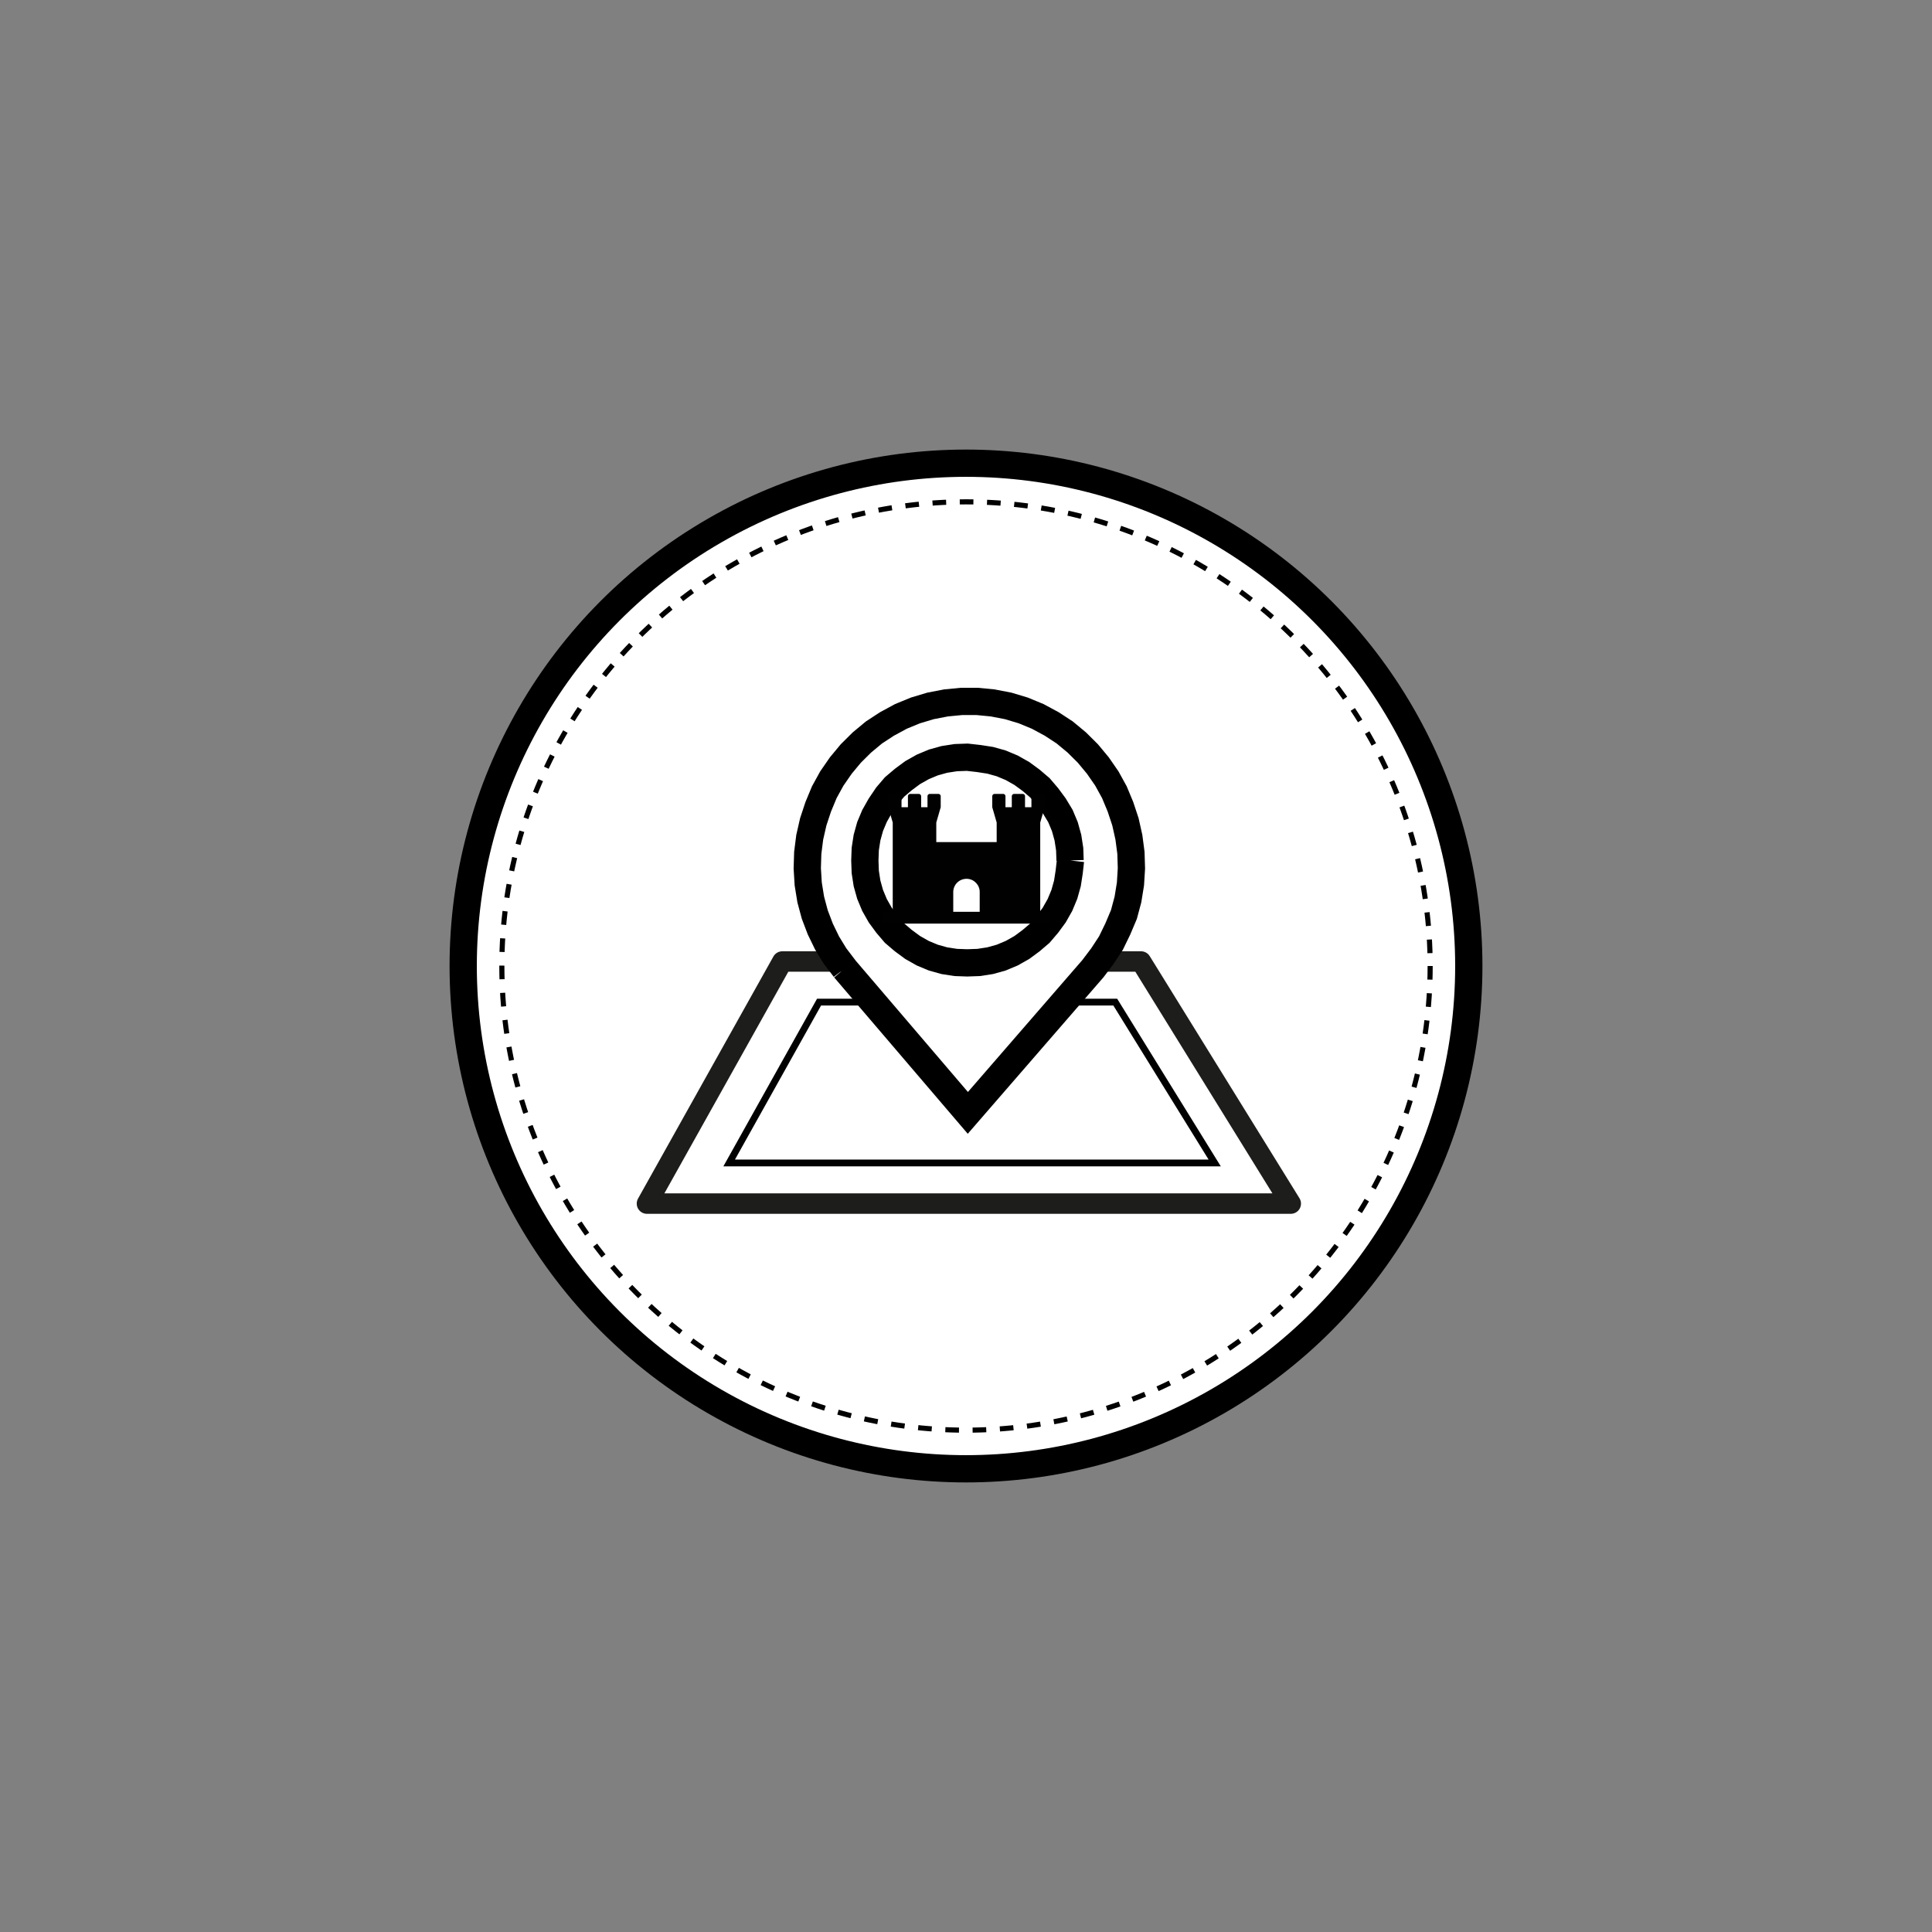 <svg xmlns="http://www.w3.org/2000/svg" viewBox="0 0 283.46 283.46"><rect x="0" y="0" width="283.46" height="283.46" fill="#808080" stroke="none"/><circle cx="141.73" cy="141.73" r="73.77" fill="#fff" stroke="#000" stroke-miterlimit="10" stroke-width="4"/><circle cx="141.73" cy="141.73" r="68.1" fill="none" stroke="#000" stroke-miterlimit="10" stroke-width="0.75" stroke-dasharray="2"/><polyline points="154.82 141.07 167.41 141.07 189.38 176.59 94.92 176.59 114.78 141.07 129.41 141.07" fill="none" stroke="#1d1d1b" stroke-linecap="round" stroke-linejoin="round" stroke-width="3"/><polyline points="151.02 147.03 163.63 147.03 178.22 170.63 106.98 170.63 120.17 147.03 133.18 147.03" fill="none" stroke="#010101" stroke-miterlimit="10"/><path d="M157,126.25l-.06-1.68-.26-1.68-.45-1.62-.65-1.55-.9-1.49-1-1.35-1.1-1.29-1.29-1.1-1.36-1-1.49-.84-1.55-.65-1.61-.45-1.68-.26-1.68-.19-1.68.06-1.68.26-1.62.45-1.55.65-1.49.84-1.35,1-1.3,1.1-1.1,1.29-1,1.48-.84,1.49-.65,1.55-.45,1.62-.26,1.68-.06,1.68.06,1.68.26,1.68.45,1.61.65,1.56.84,1.48,1,1.36,1.1,1.29,1.29,1.1,1.36,1,1.48.84,1.56.65,1.61.45,1.68.26,1.68.06,1.68-.06,1.68-.26,1.62-.45,1.55-.65,1.49-.84,1.35-1,1.29-1.1,1.1-1.29,1-1.36.84-1.48.65-1.56.45-1.61.26-1.68.19-1.68m-33.14,15.86-1.4-1.84-1.17-1.91-1-2.06-.81-2.13-.59-2.2-.37-2.28-.14-2.28.07-2.28.29-2.28.52-2.28.73-2.2.89-2.14,1.1-2,1.32-1.91,1.47-1.77,1.62-1.61,1.77-1.47,1.91-1.25,2.05-1.11,2.14-.88,2.2-.66,2.28-.44,2.28-.22h2.28l2.28.22,2.28.44,2.2.66,2.13.88,2.06,1.11,1.91,1.25,1.77,1.47,1.62,1.61,1.47,1.77,1.32,1.91,1.1,2,.89,2.14.73,2.2.51,2.28.3,2.28.07,2.28-.14,2.28-.37,2.28-.59,2.2L164,136.3l-1,2.06-1.25,1.91-1.39,1.84L142,163.28l-18.09-21.17" fill="#fff" stroke="#000" stroke-miterlimit="10" stroke-width="4" fill-rule="evenodd"/><path d="M153.73,133.78h-1.11v-13.1l.65-2.25v-1.58a.36.36,0,0,0-.36-.37h-1.22a.35.35,0,0,0-.36.37v1.58h-.94v-1.58a.35.35,0,0,0-.36-.37h-1.21a.36.36,0,0,0-.37.37v1.58h-.93v-1.58a.35.35,0,0,0-.36-.37h-1.22a.36.36,0,0,0-.36.37v1.58l.65,2.25v2.87h-8.86v-2.87l.65-2.25v-1.58a.35.35,0,0,0-.36-.37h-1.22a.35.35,0,0,0-.36.37v1.58h-.93v-1.58a.36.36,0,0,0-.36-.37h-1.22a.35.35,0,0,0-.36.37v1.58h-.94v-1.58a.35.35,0,0,0-.36-.37H130.7a.36.36,0,0,0-.37.37v1.58l.65,2.25v13.1h-1.11a.35.35,0,0,0-.37.36v1a.36.36,0,0,0,.37.37h23.86a.36.36,0,0,0,.37-.37v-1A.35.35,0,0,0,153.73,133.78Zm-11.93-4.84a1.86,1.86,0,0,1,1.37.57,1.89,1.89,0,0,1,.57,1.37v2.9h-3.88v-2.9A1.94,1.94,0,0,1,141.8,128.94Z" fill="#010101"/></svg>